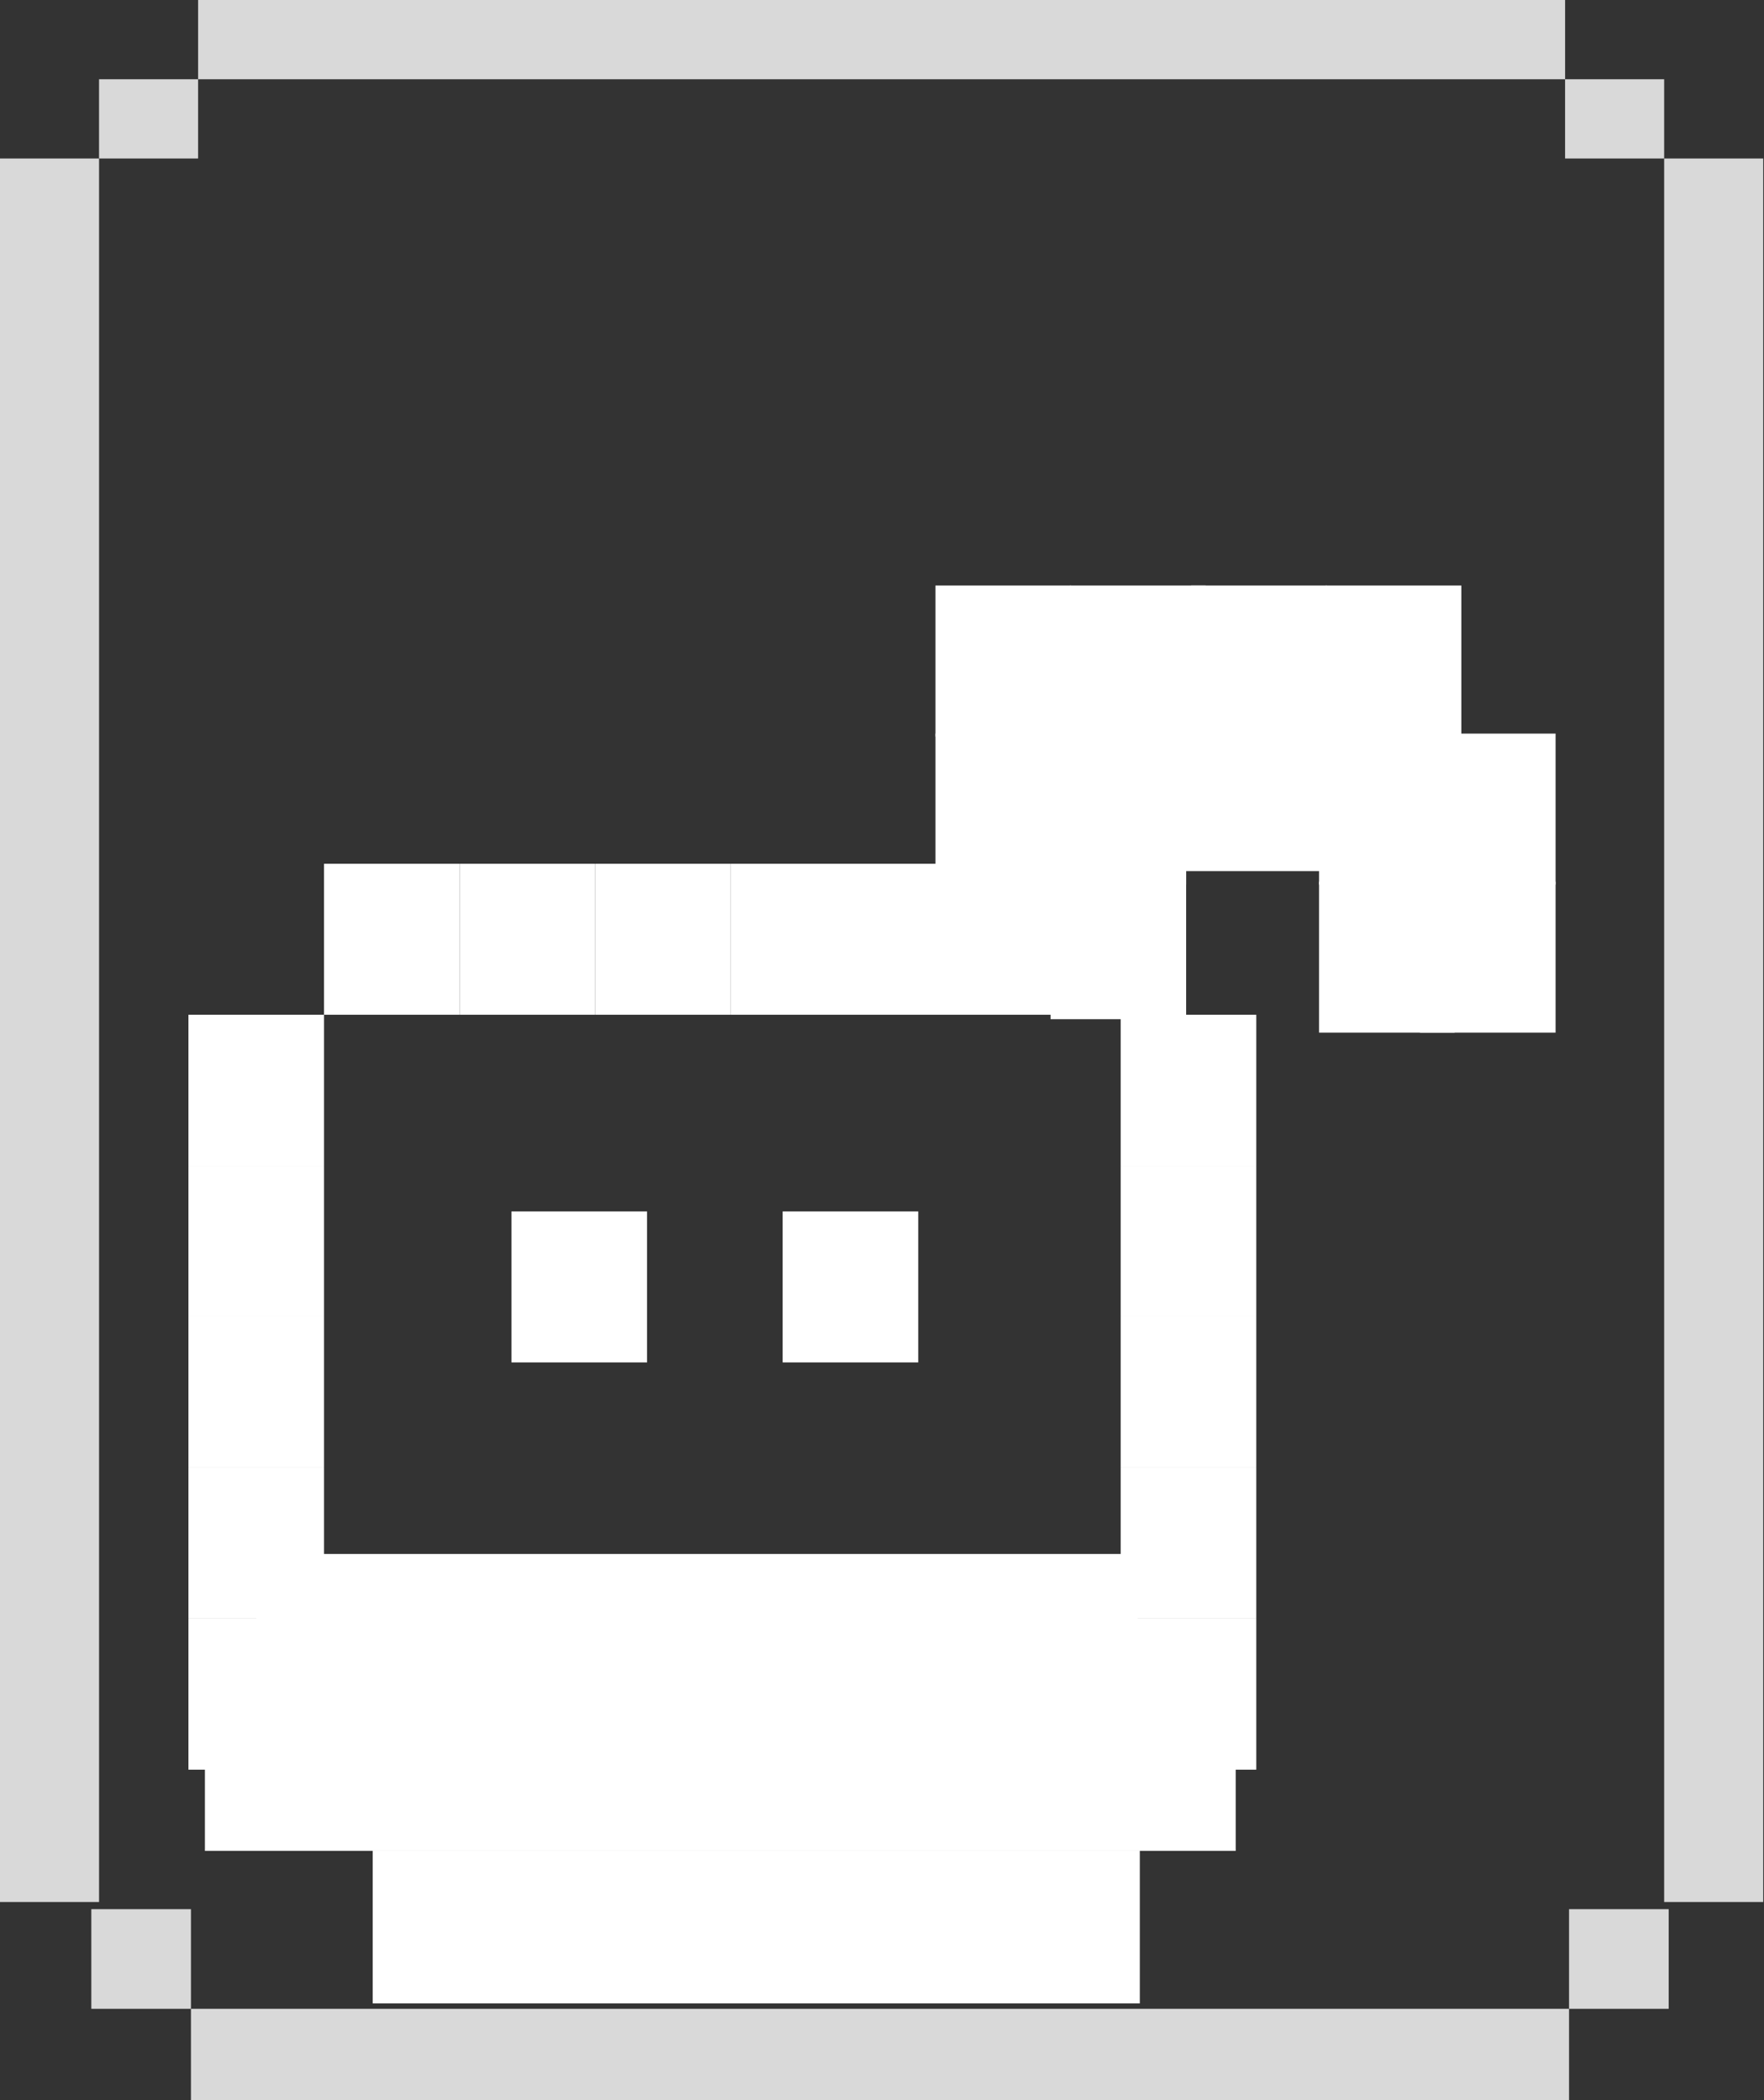 <svg width="147" height="175" viewBox="0 0 147 175" fill="none" xmlns="http://www.w3.org/2000/svg">
<rect x="0" y="0" width="147" height="175" fill="#333333" stroke="none"/>
<rect x="146.934" y="13.207" width="145.283" height="8.255" transform="rotate(90 146.934 13.207)" fill="#D9D9D9"/>
<rect x="8.255" y="13.207" width="145.283" height="8.255" transform="rotate(90 8.255 13.207)" fill="#D9D9D9"/>
<rect x="130.425" y="6.604" width="113.915" height="6.604" transform="rotate(-180 130.425 6.604)" fill="#D9D9D9"/>
<rect x="130.755" y="175" width="114.843" height="7.61" transform="rotate(-180 130.755 175)" fill="#D9D9D9"/>
<rect x="15.912" y="167.39" width="8.302" height="8.302" transform="rotate(-180 15.912 167.39)" fill="#D9D9D9"/>
<rect x="139.057" y="167.39" width="8.302" height="8.302" transform="rotate(-180 139.057 167.39)" fill="#D9D9D9"/>
<rect x="16.509" y="13.207" width="8.255" height="6.604" transform="rotate(-180 16.509 13.207)" fill="#D9D9D9"/>
<rect x="138.679" y="13.207" width="8.255" height="6.604" transform="rotate(-180 138.679 13.207)" fill="#D9D9D9"/>
<rect width="11.3" height="12.581" transform="matrix(-1 0 0 1 53.922 100.947)" fill="white"/>
<rect width="11.3" height="12.581" transform="matrix(-1 0 0 1 76.521 100.947)" fill="white"/>
<rect width="11.3" height="12.581" transform="matrix(-1 0 0 1 121.22 61.129)" fill="white"/>
<rect width="11.3" height="12.581" transform="matrix(-1 0 0 1 110.564 48.791)" fill="white"/>
<rect width="11.3" height="12.581" transform="matrix(-1 0 0 1 121.78 48.791)" fill="white"/>
<rect width="11.3" height="12.581" transform="matrix(-1 0 0 1 100.47 48.791)" fill="white"/>
<rect width="11.3" height="12.581" transform="matrix(-1 0 0 1 121.22 73.467)" fill="white"/>
<rect width="11.3" height="12.581" transform="matrix(-1 0 0 1 129.632 73.467)" fill="white"/>
<rect width="11.3" height="12.581" transform="matrix(-1 0 0 1 129.632 61.129)" fill="white"/>
<rect x="15.703" y="122.301" width="11.3" height="12.581" fill="white"/>
<rect x="15.703" y="109.72" width="11.3" height="12.581" fill="white"/>
<rect x="15.703" y="97.139" width="11.3" height="12.581" fill="white"/>
<rect x="15.703" y="84.557" width="11.3" height="12.581" fill="white"/>
<rect x="27.003" y="71.976" width="11.3" height="12.581" fill="white"/>
<rect x="38.303" y="71.976" width="11.3" height="12.581" fill="white"/>
<rect x="87.546" y="61.129" width="11.3" height="12.581" fill="white"/>
<rect x="77.953" y="61.129" width="11.3" height="12.581" fill="white"/>
<rect x="77.953" y="48.791" width="11.3" height="12.581" fill="white"/>
<rect x="87.546" y="72.345" width="11.3" height="12.581" fill="white"/>
<rect x="98.704" y="60.007" width="11.3" height="12.581" fill="white"/>
<rect x="49.602" y="71.976" width="11.3" height="12.581" fill="white"/>
<rect x="60.903" y="71.976" width="31.075" height="12.581" fill="white"/>
<rect x="93.39" y="84.557" width="11.3" height="12.581" fill="white"/>
<rect x="93.39" y="97.139" width="11.3" height="12.581" fill="white"/>
<rect x="93.39" y="109.72" width="11.3" height="12.581" fill="white"/>
<rect x="93.39" y="122.301" width="11.3" height="12.581" fill="white"/>
<rect x="93.39" y="134.882" width="11.3" height="12.581" fill="white"/>
<rect x="17.075" y="141.52" width="85.9" height="12.71" fill="white"/>
<rect x="31.059" y="154.229" width="63.926" height="12.71" fill="white"/>
<rect x="21.352" y="129.489" width="73.45" height="12.581" fill="white"/>
<rect x="15.703" y="134.882" width="11.3" height="12.581" fill="white"/>
</svg>
